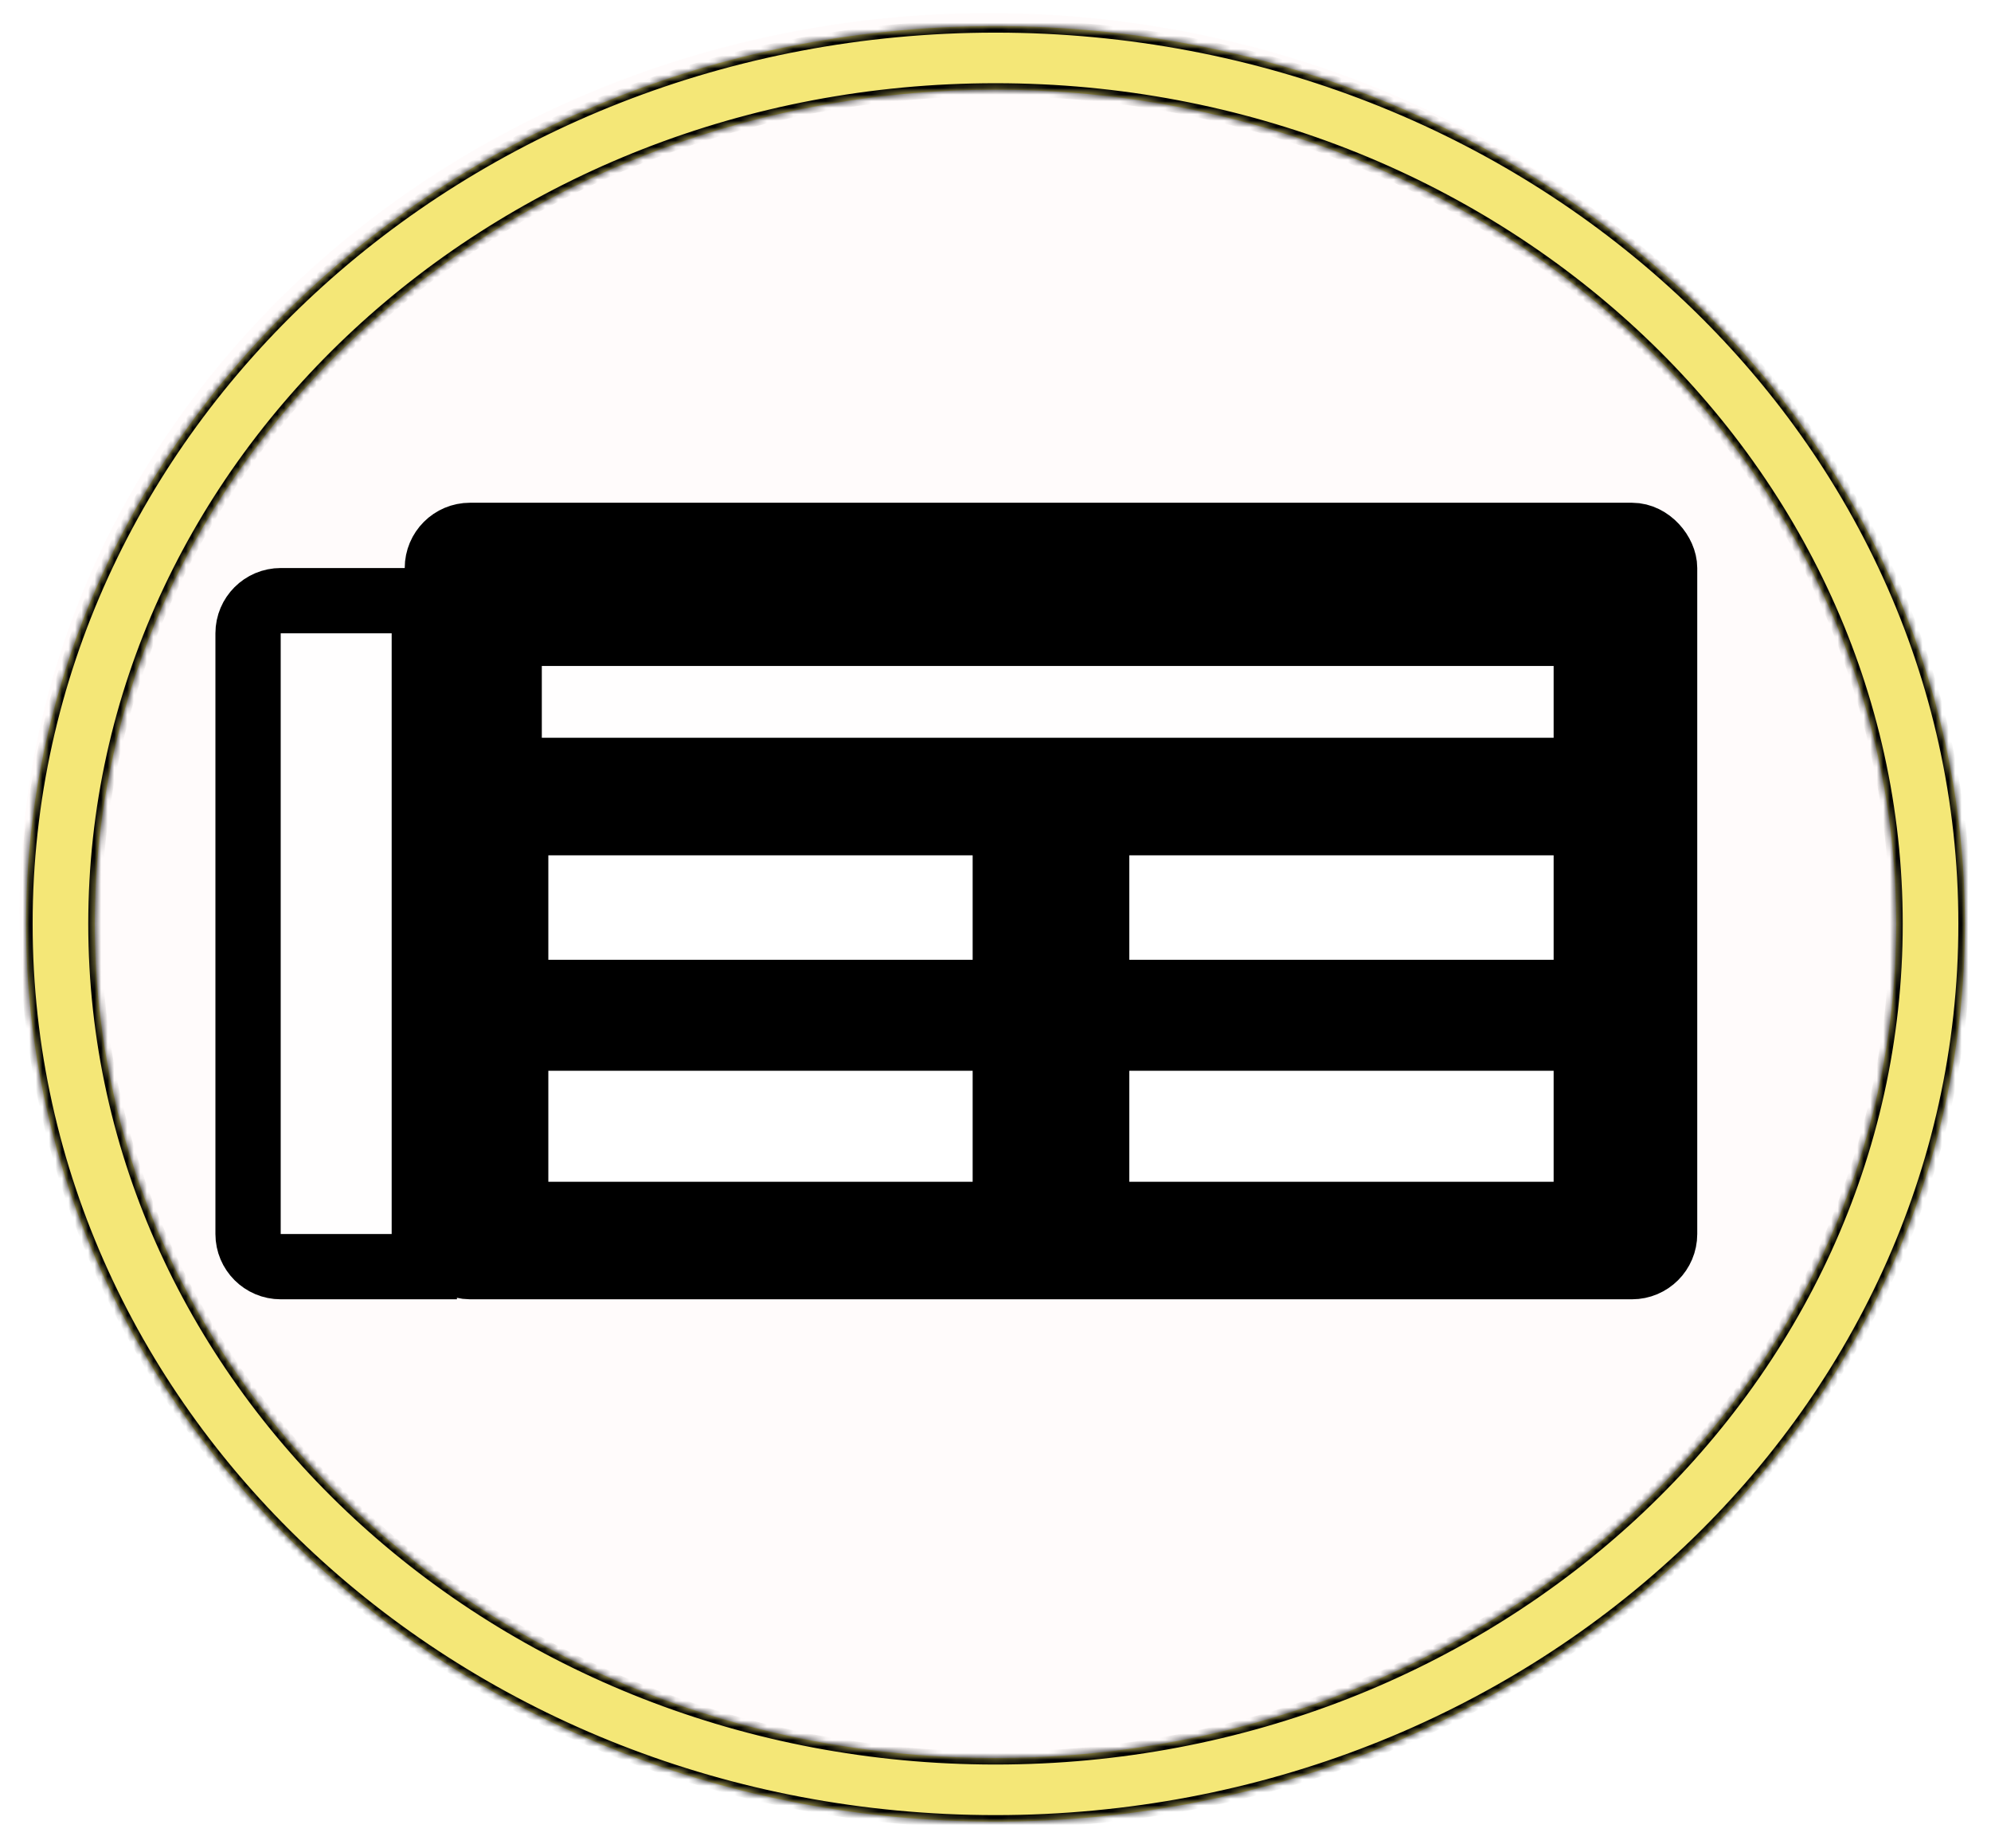 <svg width="305" height="283" viewBox="0 0 305 283" fill="none" xmlns="http://www.w3.org/2000/svg">
<ellipse cx="151.5" cy="139.5" rx="148.5" ry="137.5" fill="#FFFBFB"/>
<g filter="url(#filter0_d)">
<mask id="path-2-inside-1" fill="white">
<path d="M300 137.5C300 213.439 233.514 275 151.5 275C69.486 275 3 213.439 3 137.5C3 61.561 69.486 0 151.5 0C233.514 0 300 61.561 300 137.5ZM13.521 137.5C13.521 208.059 75.296 265.258 151.5 265.258C227.704 265.258 289.479 208.059 289.479 137.5C289.479 66.941 227.704 9.742 151.5 9.742C75.296 9.742 13.521 66.941 13.521 137.5Z"/>
</mask>
<path d="M300 137.5C300 213.439 233.514 275 151.5 275C69.486 275 3 213.439 3 137.5C3 61.561 69.486 0 151.5 0C233.514 0 300 61.561 300 137.5ZM13.521 137.5C13.521 208.059 75.296 265.258 151.5 265.258C227.704 265.258 289.479 208.059 289.479 137.5C289.479 66.941 227.704 9.742 151.5 9.742C75.296 9.742 13.521 66.941 13.521 137.5Z" fill="#F4E777"/>
<path d="M300 137.5C300 213.439 233.514 275 151.5 275C69.486 275 3 213.439 3 137.5C3 61.561 69.486 0 151.5 0C233.514 0 300 61.561 300 137.5ZM13.521 137.5C13.521 208.059 75.296 265.258 151.5 265.258C227.704 265.258 289.479 208.059 289.479 137.5C289.479 66.941 227.704 9.742 151.5 9.742C75.296 9.742 13.521 66.941 13.521 137.5Z" stroke="black" stroke-width="2" mask="url(#path-2-inside-1)"/>
</g>
<rect x="67" y="82" width="188" height="112" rx="5" fill="black" stroke="black" stroke-width="10"/>
<mask id="path-4-inside-2" fill="white">
<path d="M68 97C68 91.477 72.477 87 78 87H243C248.523 87 253 91.477 253 97V128H68V97Z"/>
</mask>
<path d="M68 97C68 91.477 72.477 87 78 87H243C248.523 87 253 91.477 253 97V128H68V97Z" fill="#FFFEFE" stroke="black" stroke-width="30" mask="url(#path-4-inside-2)"/>
<path d="M43 92H65V194H43C40.239 194 38 191.761 38 189V97C38 94.239 40.239 92 43 92Z" fill="#FFFEFE" stroke="black" stroke-width="10"/>
<rect x="84" y="131" width="65" height="16" fill="white"/>
<rect x="84" y="164" width="65" height="17" fill="white"/>
<rect x="173" y="164" width="65" height="17" fill="white"/>
<rect x="173" y="131" width="65" height="16" fill="white"/>
<defs>
<filter id="filter0_d" x="0" y="0" width="305" height="283" filterUnits="userSpaceOnUse" color-interpolation-filters="sRGB">
<feFlood flood-opacity="0" result="BackgroundImageFix"/>
<feColorMatrix in="SourceAlpha" type="matrix" values="0 0 0 0 0 0 0 0 0 0 0 0 0 0 0 0 0 0 127 0"/>
<feOffset dx="1" dy="4"/>
<feGaussianBlur stdDeviation="2"/>
<feColorMatrix type="matrix" values="0 0 0 0 0 0 0 0 0 0 0 0 0 0 0 0 0 0 0.25 0"/>
<feBlend mode="normal" in2="BackgroundImageFix" result="effect1_dropShadow"/>
<feBlend mode="normal" in="SourceGraphic" in2="effect1_dropShadow" result="shape"/>
</filter>
</defs>
</svg>

